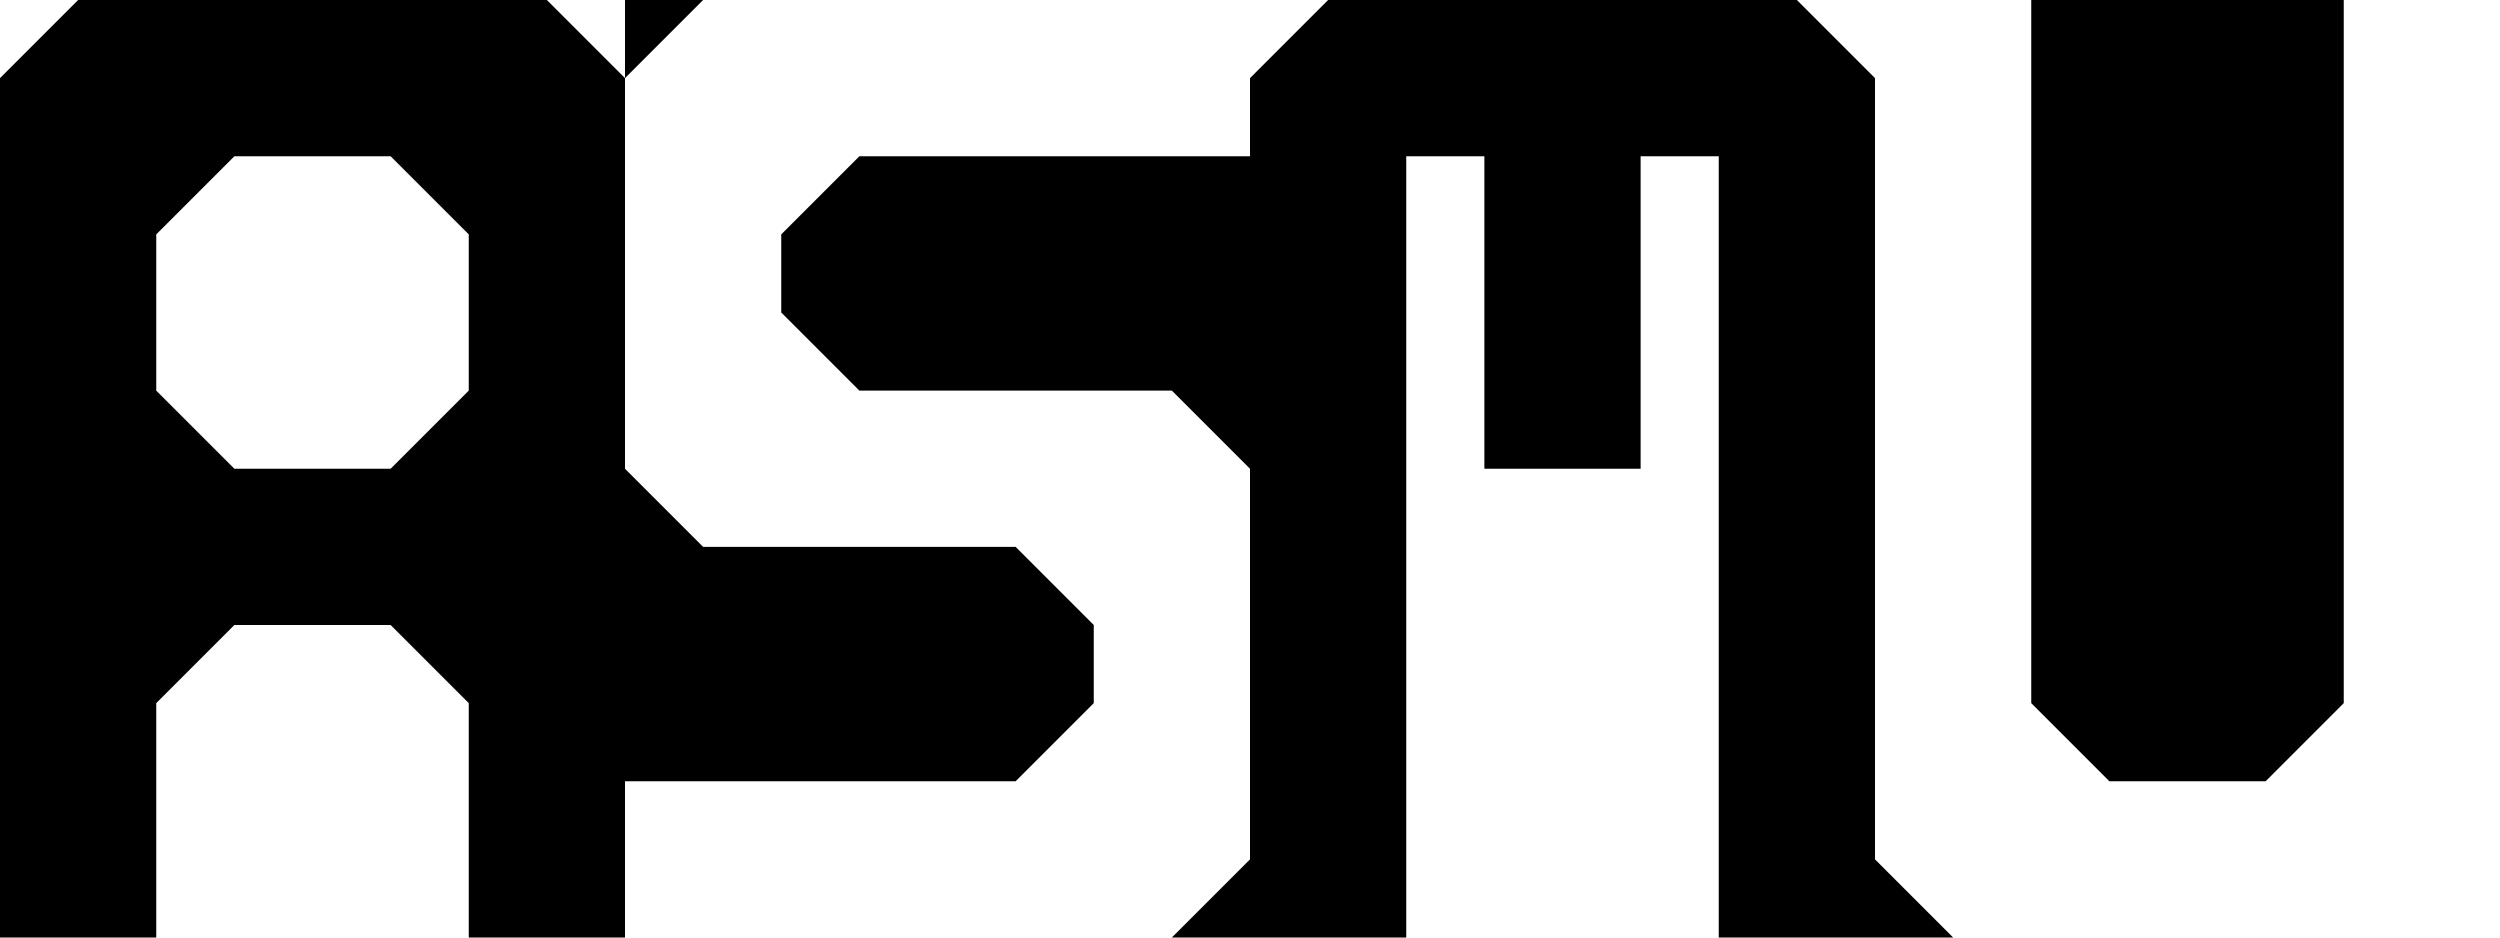 <?xml version="1.0" encoding="UTF-8" standalone="no"?>
<!-- Created with Inkscape (http://www.inkscape.org/) -->

<svg
   width="64mm"
   height="24mm"
   viewBox="0 0 64 24"
   version="1.1"
   id="svg1"
   inkscape:version="1.4 (86a8ad7, 2024-10-11)"
   sodipodi:docname="logo_k.svg"
   xmlns:inkscape="http://www.inkscape.org/namespaces/inkscape"
   xmlns:sodipodi="http://sodipodi.sourceforge.net/DTD/sodipodi-0.dtd"
   xmlns="http://www.w3.org/2000/svg"
   xmlns:svg="http://www.w3.org/2000/svg">
  <sodipodi:namedview
     id="namedview1"
     pagecolor="#ffffff"
     bordercolor="#000000"
     borderopacity="0.25"
     inkscape:showpageshadow="2"
     inkscape:pageopacity="0.0"
     inkscape:pagecheckerboard="0"
     inkscape:deskcolor="#d1d1d1"
     inkscape:document-units="mm"
     showgrid="true"
     inkscape:zoom="5.8810095"
     inkscape:cx="121.06765"
     inkscape:cy="33.58267"
     inkscape:window-width="2560"
     inkscape:window-height="1369"
     inkscape:window-x="1912"
     inkscape:window-y="-8"
     inkscape:window-maximized="1"
     inkscape:current-layer="layer1">
    <inkscape:grid
       id="grid1"
       units="mm"
       originx="0"
       originy="0"
       spacingx="2"
       spacingy="2"
       empcolor="#0099e5"
       empopacity="0.302"
       color="#0099e5"
       opacity="0.149"
       empspacing="2"
       enabled="true"
       visible="true" />
  </sodipodi:namedview>
  <defs
     id="defs1" />
  <g
     inkscape:label="Layer 1"
     inkscape:groupmode="layer"
     id="layer1">
    <path
       id="path1"
       style="fill:#000000;stroke:none;stroke-width:0.2;stroke-linecap:round;stroke-linejoin:round;fill-opacity:1"
       d="M 2 0 L 0 2 L 0 24 L 4 24 L 4 18 L 6 16 L 10 16 L 12 18 L 12 24 L 16 24 L 16 2 L 14 0 L 2 0 z M 6 4 L 10 4 L 12 6 L 12 10 L 10 12 L 6 12 L 4 10 L 4 6 L 6 4 z " />
    <path
       style="fill:#000000;fill-opacity:1;stroke:none;stroke-width:0.2;stroke-linecap:round;stroke-linejoin:round"
       d="m 16,20 h 10 l 2,-2 v -2 l -2,-2 h -8 l -2,-2 z"
       id="path2" />
    <path
       style="fill:#000000;fill-opacity:1;stroke:none;stroke-width:0.2;stroke-linecap:round;stroke-linejoin:round"
       d="m 30,24 2,-2 v 2 z"
       id="path3" />
    <path
       style="fill:#000000;fill-opacity:1;stroke:none;stroke-width:0.2;stroke-linecap:round;stroke-linejoin:round"
       d="M 16,2 18,0 h -2 z"
       id="path4" />
    <path
       style="fill:#000000;fill-opacity:1;stroke:none;stroke-width:0.2;stroke-linecap:round;stroke-linejoin:round"
       d="M 32,12 30,10 h -8 l -2,-2 v -2 l 2,-2 h 10 z"
       id="path5" />
    <path
       style="fill:#000000;fill-opacity:1;stroke:none;stroke-width:0.2;stroke-linecap:round;stroke-linejoin:round"
       d="M 32,24 V 2 L 34,0 h 12 l 2,2 V 24 h -4 V 4 H 42 V 12 H 38 V 4 H 36 V 24 Z"
       id="path6" />
    <path
       style="fill:#000000;fill-opacity:1;stroke:none;stroke-width:0.2;stroke-linecap:round;stroke-linejoin:round"
       d="m 52,0 v 18 l 2,2 h 4 l 2,-2 V 0 Z"
       id="path7" />
    <path
       style="fill:#000000;fill-opacity:1;stroke:none;stroke-width:0.2;stroke-linecap:round;stroke-linejoin:round"
       d="m 48,22 2,2 h -2 z"
       id="path8" />
  </g>
</svg>
